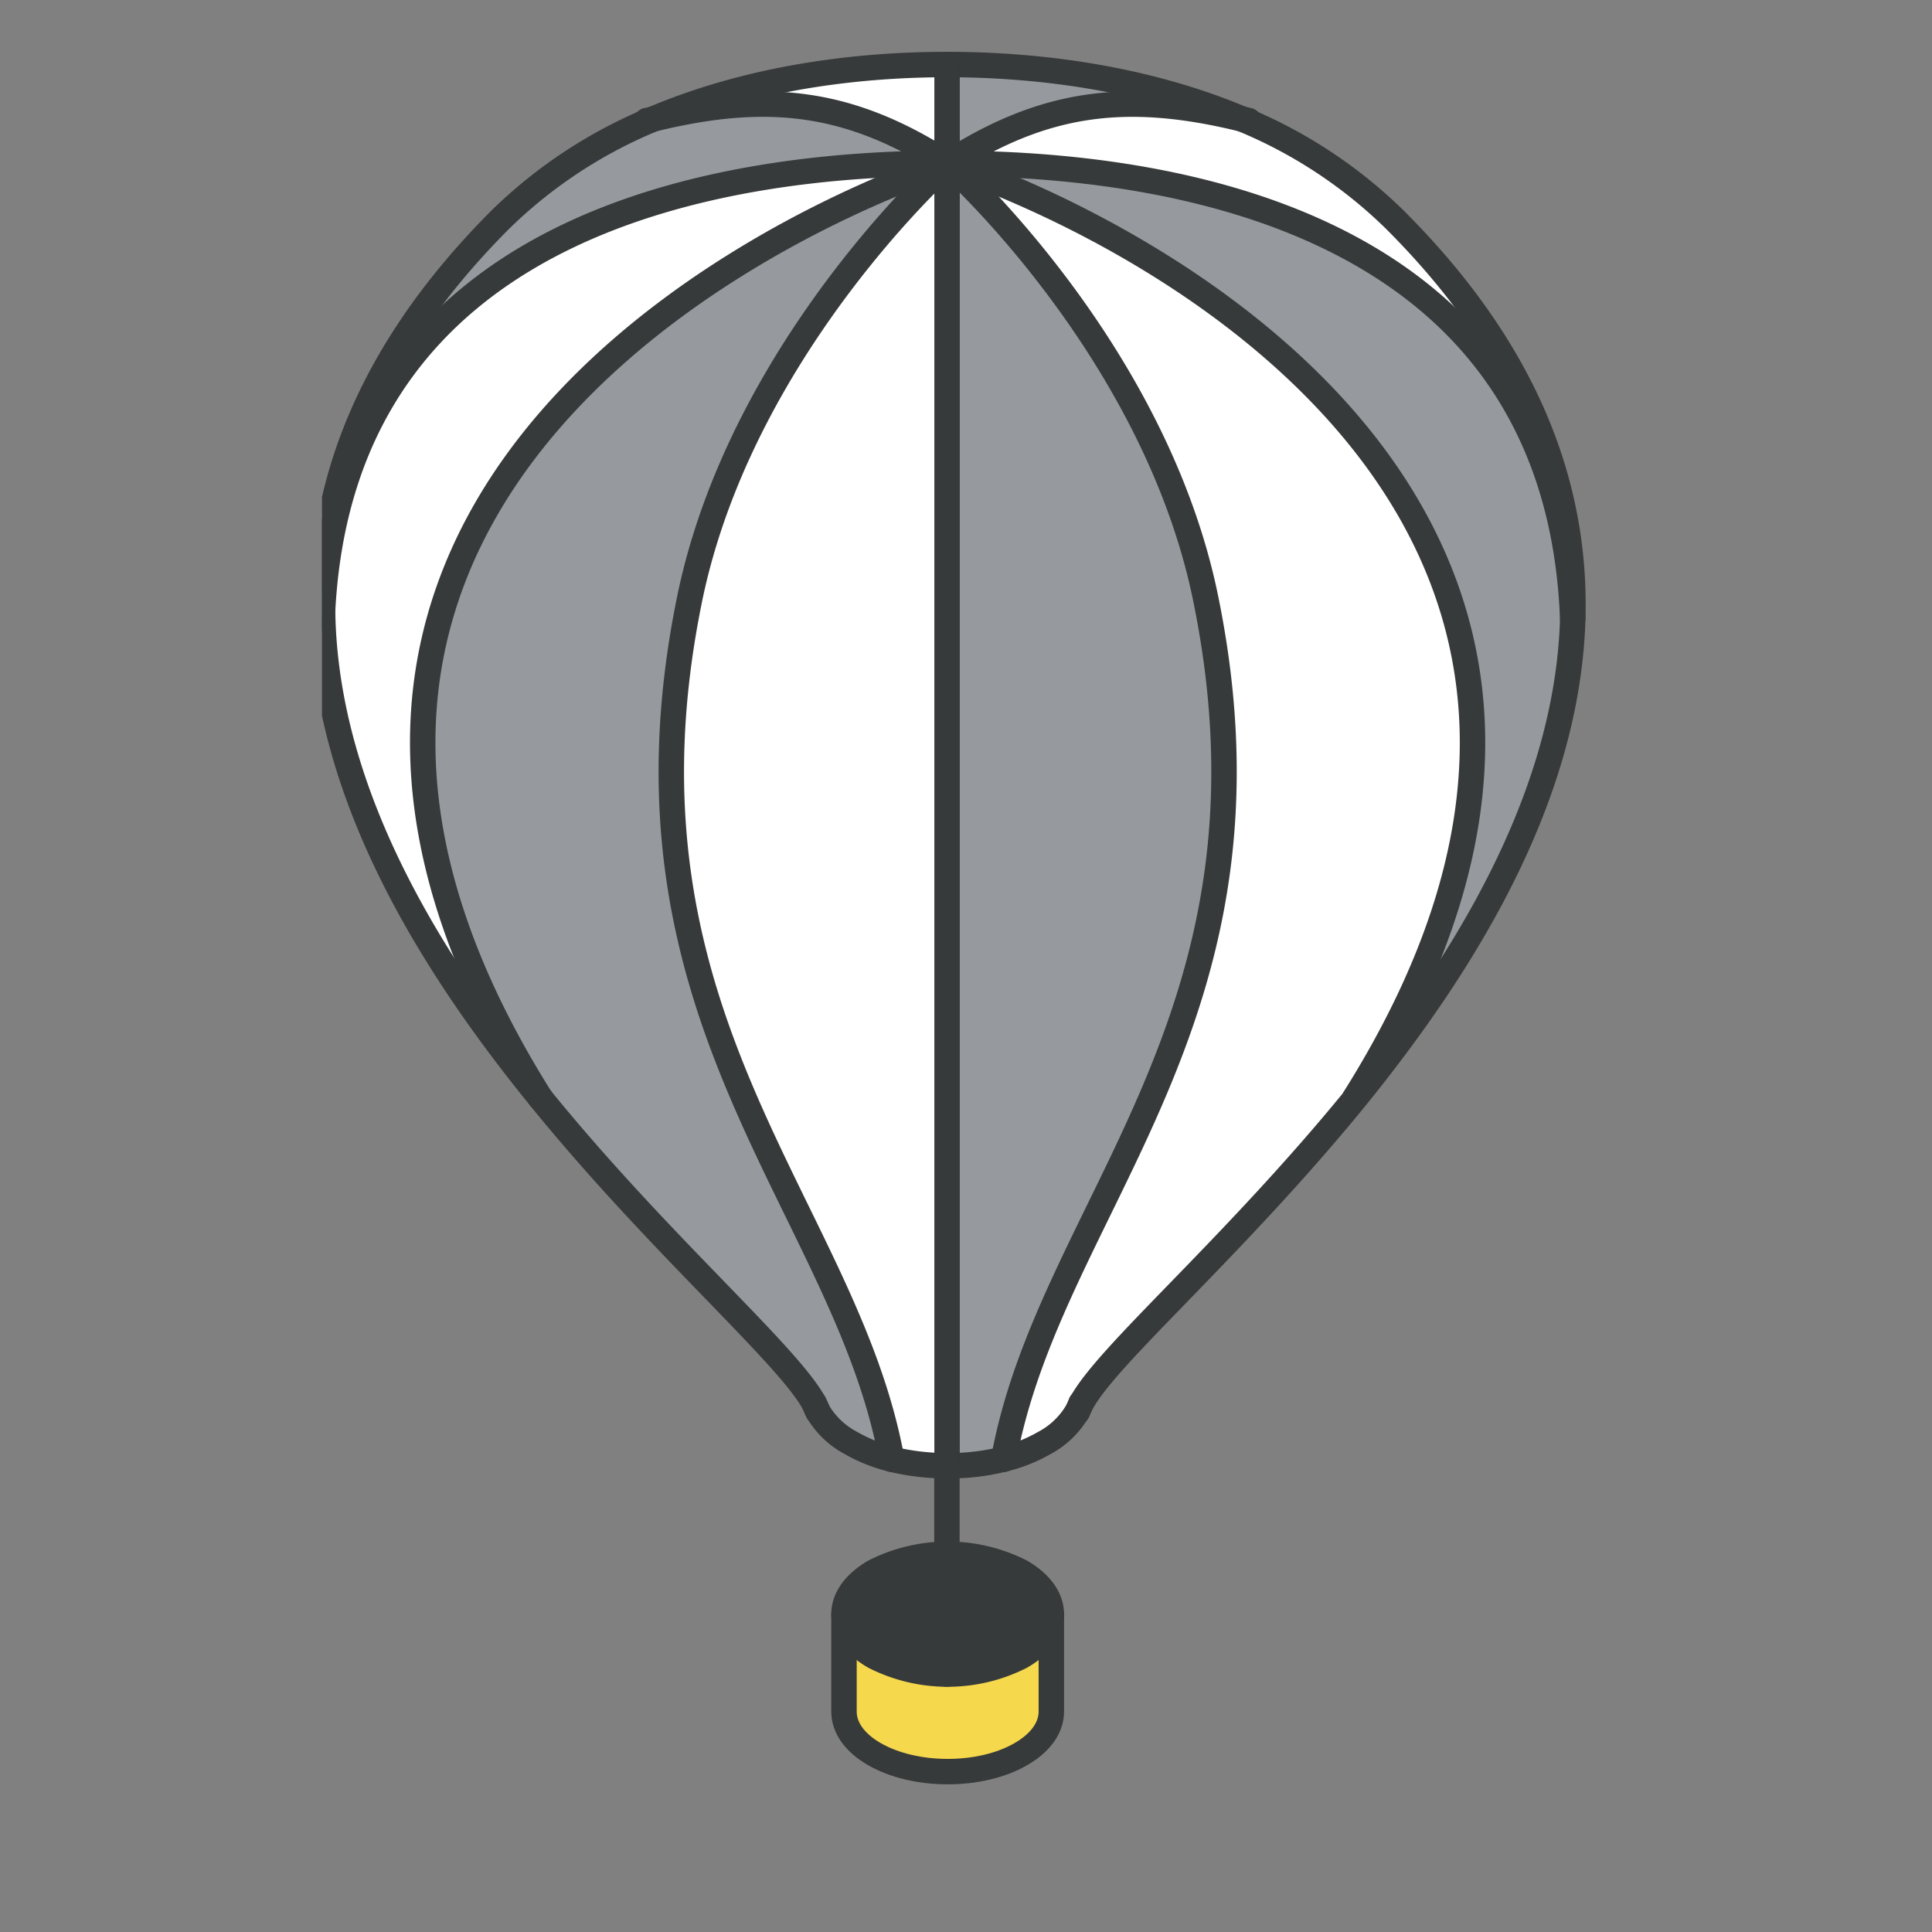 <svg width="60" height="60" viewBox="0 0 60 60" fill="none" xmlns="http://www.w3.org/2000/svg"><rect x="0" y="0" width="60" height="60" fill="#808080" stroke="none"/><g clip-path="url(#clip0_56_620)"><g clip-path="url(#clip1_56_620)"><path d="M43.323 6.808c4.16 4.158 5.641 8.37 5.528 12.4-.49-12.437-12.614-14.135-19.41-14.135 2.993-1.932 5.543-2.193 9.131-1.377a14.836 14.836 0 014.751 3.112z" fill="#fff"/><path d="M48.838 19.208c-.16 5.528-3.34 10.69-6.768 14.901C52.918 16.876 36.937 7.687 29.436 5.08c6.793-.006 18.917 1.692 19.402 14.129z" fill="#969A9E"/><path d="M29.436 5.078C36.937 7.687 52.918 16.876 42.07 34.11c-1.842 2.264-3.761 4.251-5.322 5.862-1.561 1.611-2.764 2.843-3.177 3.606a2.243 2.243 0 00-.119.264 2.58 2.58 0 01-1.021.973 4.802 4.802 0 01-1.269.503c1.437-7.897 8.95-13.688 6.273-26.736-1.558-7.667-7.813-13.327-8-13.503z" fill="#fff"/><path d="M37.443 18.584c2.671 13.059-4.836 18.823-6.273 26.736a6.817 6.817 0 01-1.669.202h-.09V5.078h.022c.19.176 6.444 5.836 8.01 13.506zm1.129-14.888c-3.588-.816-6.138-.555-9.14 1.377h-.02v-3.07c3.177-.026 6.399.527 9.16 1.693z" fill="#969A9E"/><path d="M33.57 43.577c-.03.091-.07.18-.118.264.034-.09.074-.179.119-.264z" fill="#fff"/><path d="M32.65 50.153v3.006c0 .476-.314.953-.943 1.316-1.255.726-3.293.726-4.554 0-.626-.36-.942-.837-.942-1.316v-3.027c0 .476.316.953.942 1.316a5.03 5.03 0 004.554 0c.621-.353.937-.827.943-1.295z" fill="#F6D84C"/><path d="M32.65 50.132v.02c0 .47-.322.935-.943 1.293-.707.378-1.5.566-2.3.545v-3.72c.8-.017 1.592.171 2.3.545.63.366.943.843.943 1.317z" fill="#373A3A"/><path d="M29.412 2.004V5.07c-3.001-1.93-5.528-2.19-9.124-1.374 2.897-1.172 6-1.748 9.124-1.692zm.013 3.069C21.91 7.687 5.948 16.876 16.788 34.109c-3.422-4.212-6.602-9.379-6.768-14.901.495-12.435 12.606-14.13 19.405-14.135z" fill="#fff"/><path d="M29.412 5.07c-6.8 0-18.91 1.7-19.405 14.136-.121-4.03 1.363-8.242 5.528-12.401a14.94 14.94 0 014.738-3.111c3.606-.814 6.138-.553 9.139 1.376z" fill="#969A9E"/><path d="M29.412 5.078v40.45a7.243 7.243 0 01-1.719-.203c-1.437-7.897-8.95-13.688-6.273-26.736 1.572-7.673 7.79-13.33 7.992-13.51z" fill="#fff"/><path d="M29.407 48.27v3.72a4.633 4.633 0 01-2.254-.545c-.626-.36-.942-.837-.942-1.316 0-.48.316-.95.942-1.316a4.722 4.722 0 012.254-.542z" fill="#373A3A"/><path d="M27.693 45.32a4.801 4.801 0 01-1.264-.503 2.596 2.596 0 01-1.026-.974 1.628 1.628 0 00-.118-.263c-.824-1.522-4.804-4.933-8.495-9.476C5.948 16.876 21.91 7.687 29.412 5.078c-.203.182-6.42 5.838-7.992 13.506-2.671 13.059 4.836 18.823 6.273 26.736z" fill="#969A9E"/><path d="M25.285 43.58c.047.084.086.172.118.263a1.838 1.838 0 01-.118-.263z" fill="#fff"/><path d="M33.57 43.577c-.03.091-.07.18-.118.264a2.59 2.59 0 01-1.021.973 4.798 4.798 0 01-1.269.503 6.953 6.953 0 01-1.669.203h-.081a7.248 7.248 0 01-1.719-.203 4.801 4.801 0 01-1.264-.503 2.595 2.595 0 01-1.026-.974 1.838 1.838 0 01-.118-.263" stroke="#373A3A" stroke-width=".79" stroke-linecap="round" stroke-linejoin="round"/><path d="M16.79 34.11c3.685 4.535 7.67 7.946 8.495 9.475.047.084.086.172.118.263m8.057.001c.034-.09.074-.179.119-.264.405-.763 1.613-1.995 3.174-3.603 1.561-1.609 3.477-3.599 5.323-5.862 3.422-4.212 6.604-9.379 6.767-14.901.119-4.03-1.36-8.242-5.528-12.4a14.837 14.837 0 00-4.743-3.123c-2.761-1.166-5.983-1.692-9.16-1.692-3.177 0-6.37.524-9.123 1.692a14.867 14.867 0 00-4.738 3.112c-4.157 4.159-5.641 8.37-5.528 12.4.163 5.528 3.34 10.692 6.767 14.901" stroke="#373A3A" stroke-width=".79" stroke-linecap="round" stroke-linejoin="round"/><path d="M20.083 3.744a2.16 2.16 0 00.206-.048c3.577-.876 6.122-.555 9.123 1.374-6.8 0-18.91 1.7-19.405 14.135M38.78 3.744l-.208-.048c-3.575-.876-6.138-.555-9.14 1.377 6.797 0 18.921 1.698 19.41 14.135M29.436 5.078c.197.176 6.44 5.836 8.007 13.506 2.672 13.059-4.836 18.823-6.273 26.736m-3.477 0c-1.437-7.897-8.95-13.688-6.273-26.736C23 10.916 29.21 5.26 29.412 5.078m0-3.074v43.524" stroke="#373A3A" stroke-width=".79" stroke-linecap="round" stroke-linejoin="round"/><path d="M16.79 34.11C5.948 16.875 21.91 7.686 29.412 5.077h.02c7.503 2.609 23.483 11.798 12.636 29.031M32.65 50.153c0 .468-.322.934-.943 1.292a5.031 5.031 0 01-4.554 0c-.626-.36-.942-.837-.942-1.316 0-.48.316-.95.942-1.316a5.03 5.03 0 014.554 0c.63.366.943.842.943 1.316v.024z" stroke="#373A3A" stroke-width=".79" stroke-linecap="round" stroke-linejoin="round"/><path d="M32.65 50.132v3.027c0 .476-.314.953-.943 1.316-1.255.726-3.293.726-4.554 0-.626-.36-.942-.837-.942-1.316v-3.027m3.196 1.858v-6.462" stroke="#373A3A" stroke-width=".79" stroke-linecap="round" stroke-linejoin="round"/></g></g><defs><clipPath id="clip0_56_620"><path fill="#fff" d="M0 0h60v60H0z"/></clipPath><clipPath id="clip1_56_620"><path fill="#fff" transform="translate(10 -1)" d="M0 0h40.734v61.776H0z"/></clipPath></defs></svg>
